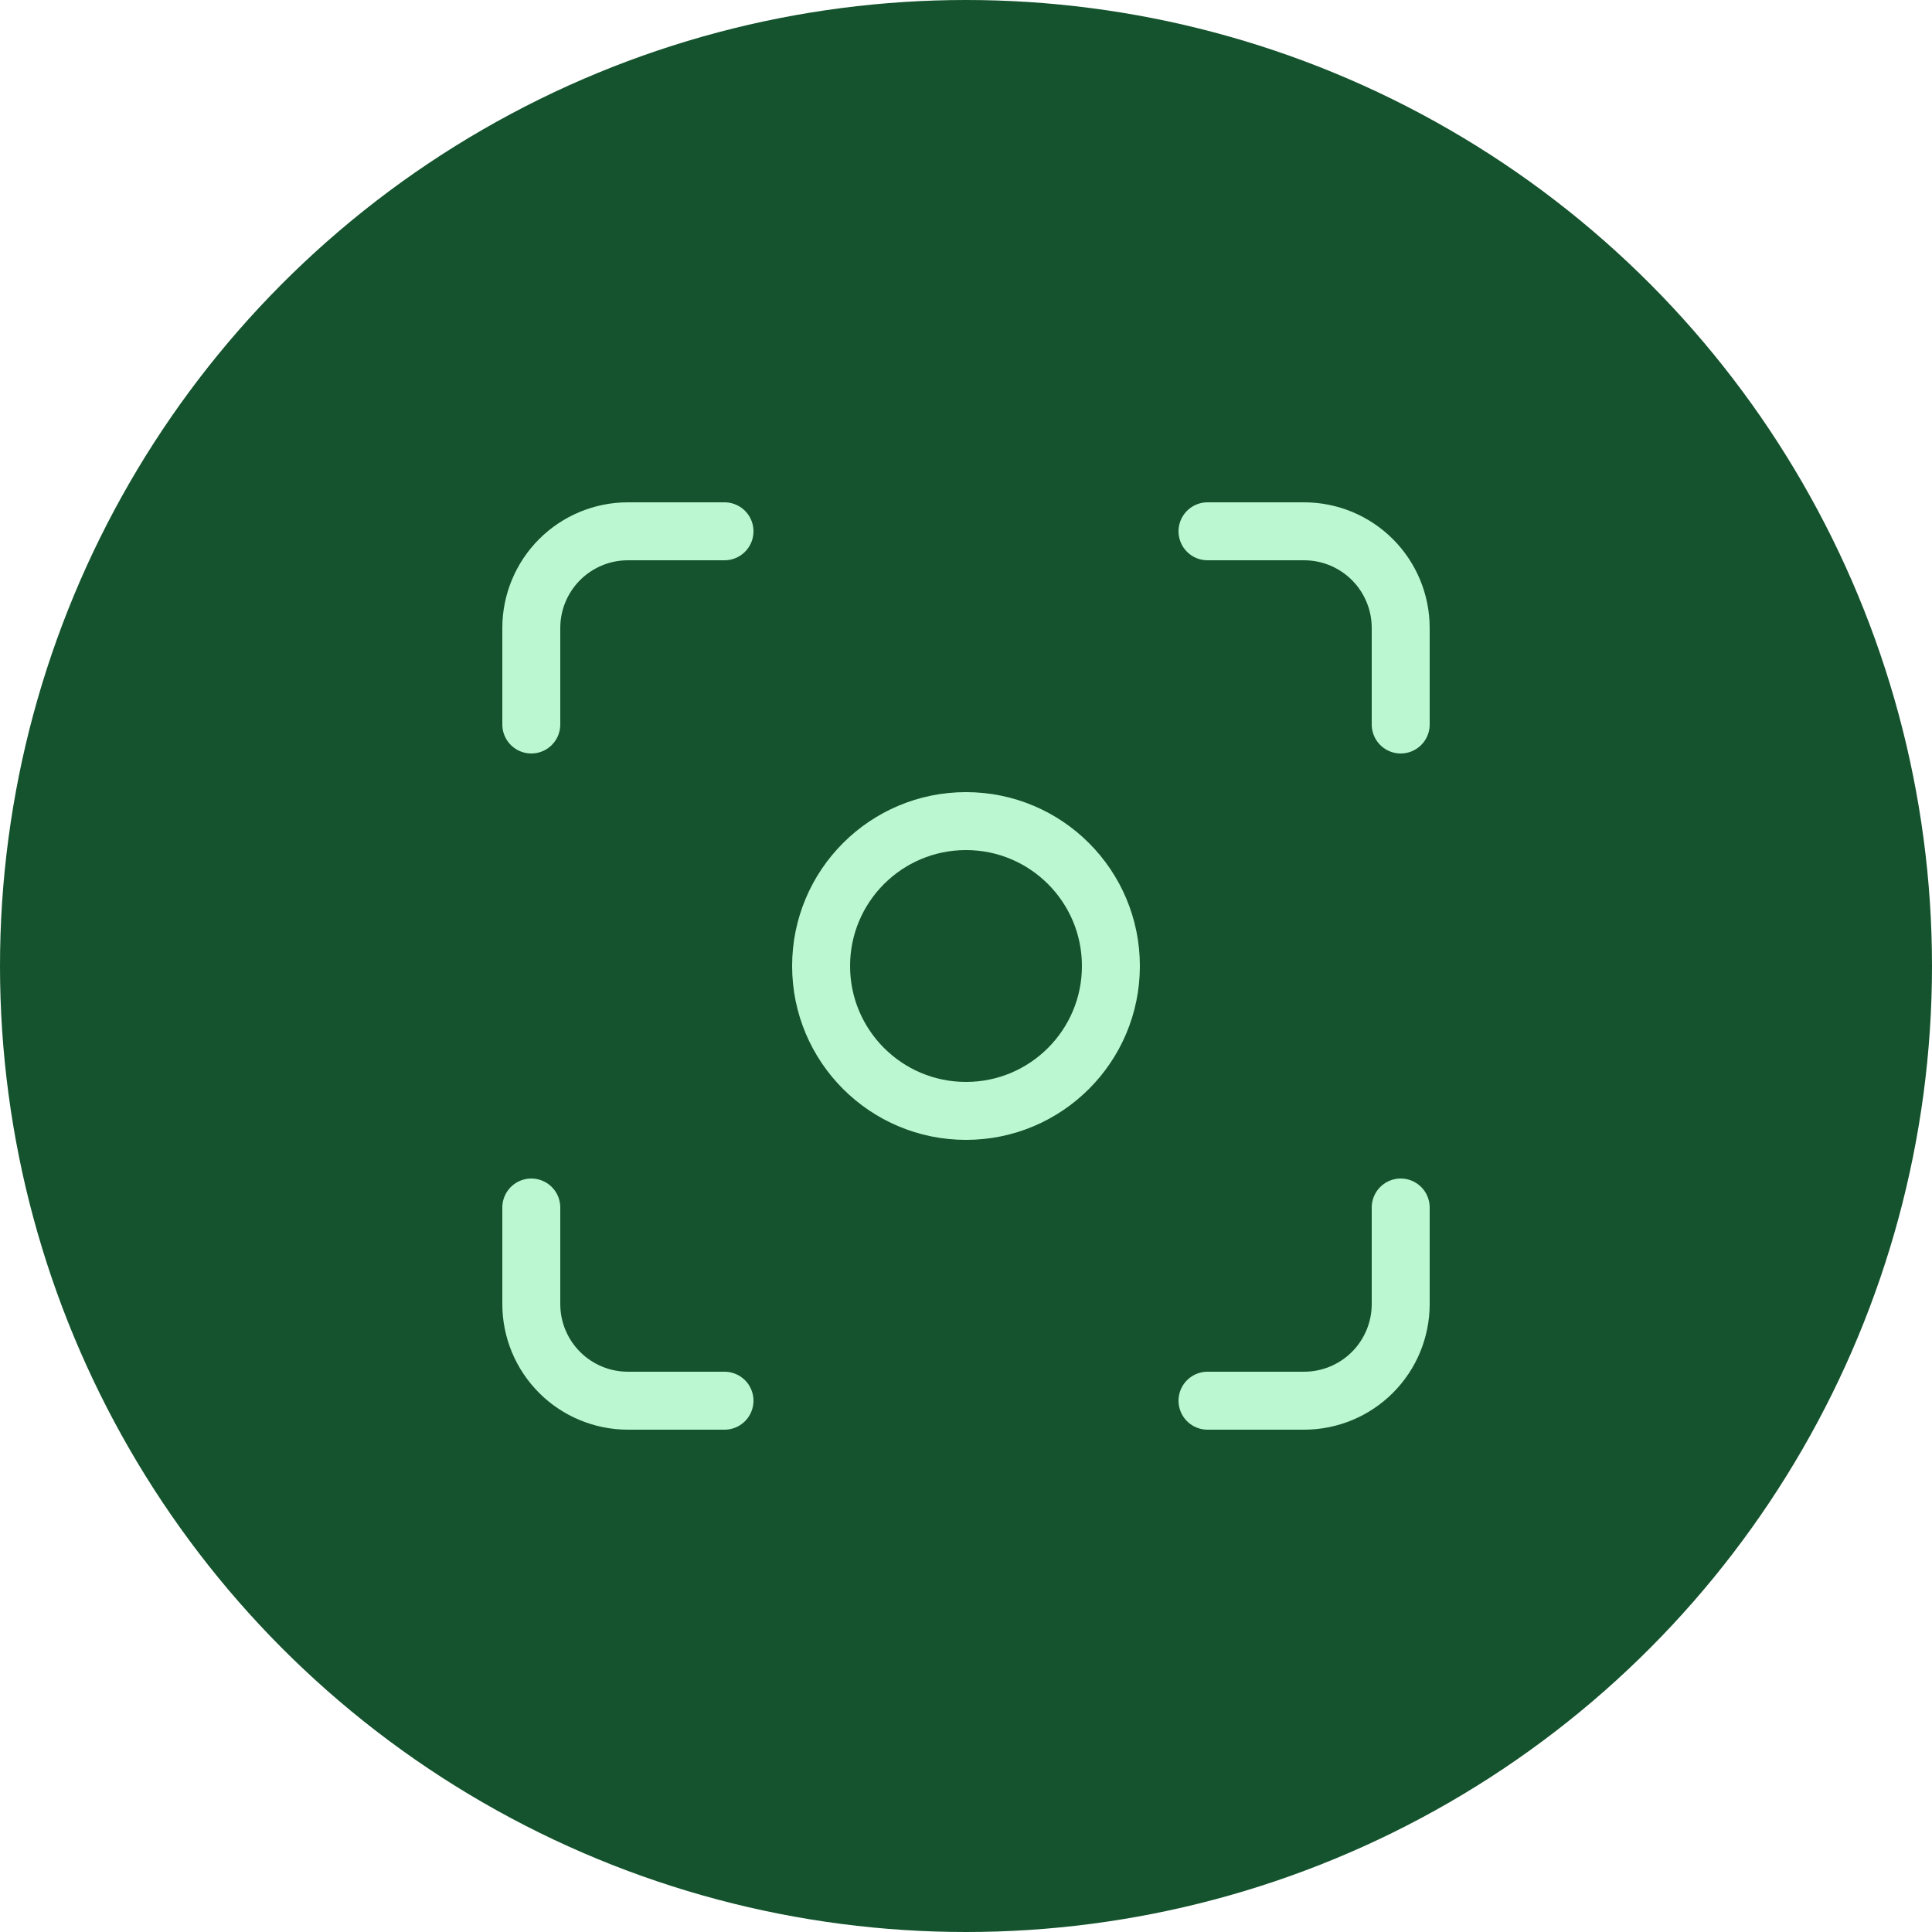<svg width="40" height="40" viewBox="0 0 40 40" fill="none" xmlns="http://www.w3.org/2000/svg">
  <circle cx="20" cy="20" r="20" fill="#14532D" />
  <path
    d="M20 23C21.657 23 23 21.657 23 20C23 18.343 21.657 17 20 17C18.343 17 17 18.343 17 20C17 21.657 18.343 23 20 23Z"
    stroke="#BBF7D0" stroke-width="1.2" stroke-linecap="round" stroke-linejoin="round" />
  <path d="M11 15V13C11 12.47 11.211 11.961 11.586 11.586C11.961 11.211 12.47 11 13 11H15"
    stroke="#BBF7D0" stroke-width="1.2" stroke-linecap="round" stroke-linejoin="round" />
  <path d="M25 11H27C27.53 11 28.039 11.211 28.414 11.586C28.789 11.961 29 12.47 29 13V15"
    stroke="#BBF7D0" stroke-width="1.2" stroke-linecap="round" stroke-linejoin="round" />
  <path d="M29 25V27C29 27.53 28.789 28.039 28.414 28.414C28.039 28.789 27.53 29 27 29H25"
    stroke="#BBF7D0" stroke-width="1.2" stroke-linecap="round" stroke-linejoin="round" />
  <path d="M15 29H13C12.47 29 11.961 28.789 11.586 28.414C11.211 28.039 11 27.53 11 27V25"
    stroke="#BBF7D0" stroke-width="1.2" stroke-linecap="round" stroke-linejoin="round" />
</svg>
  